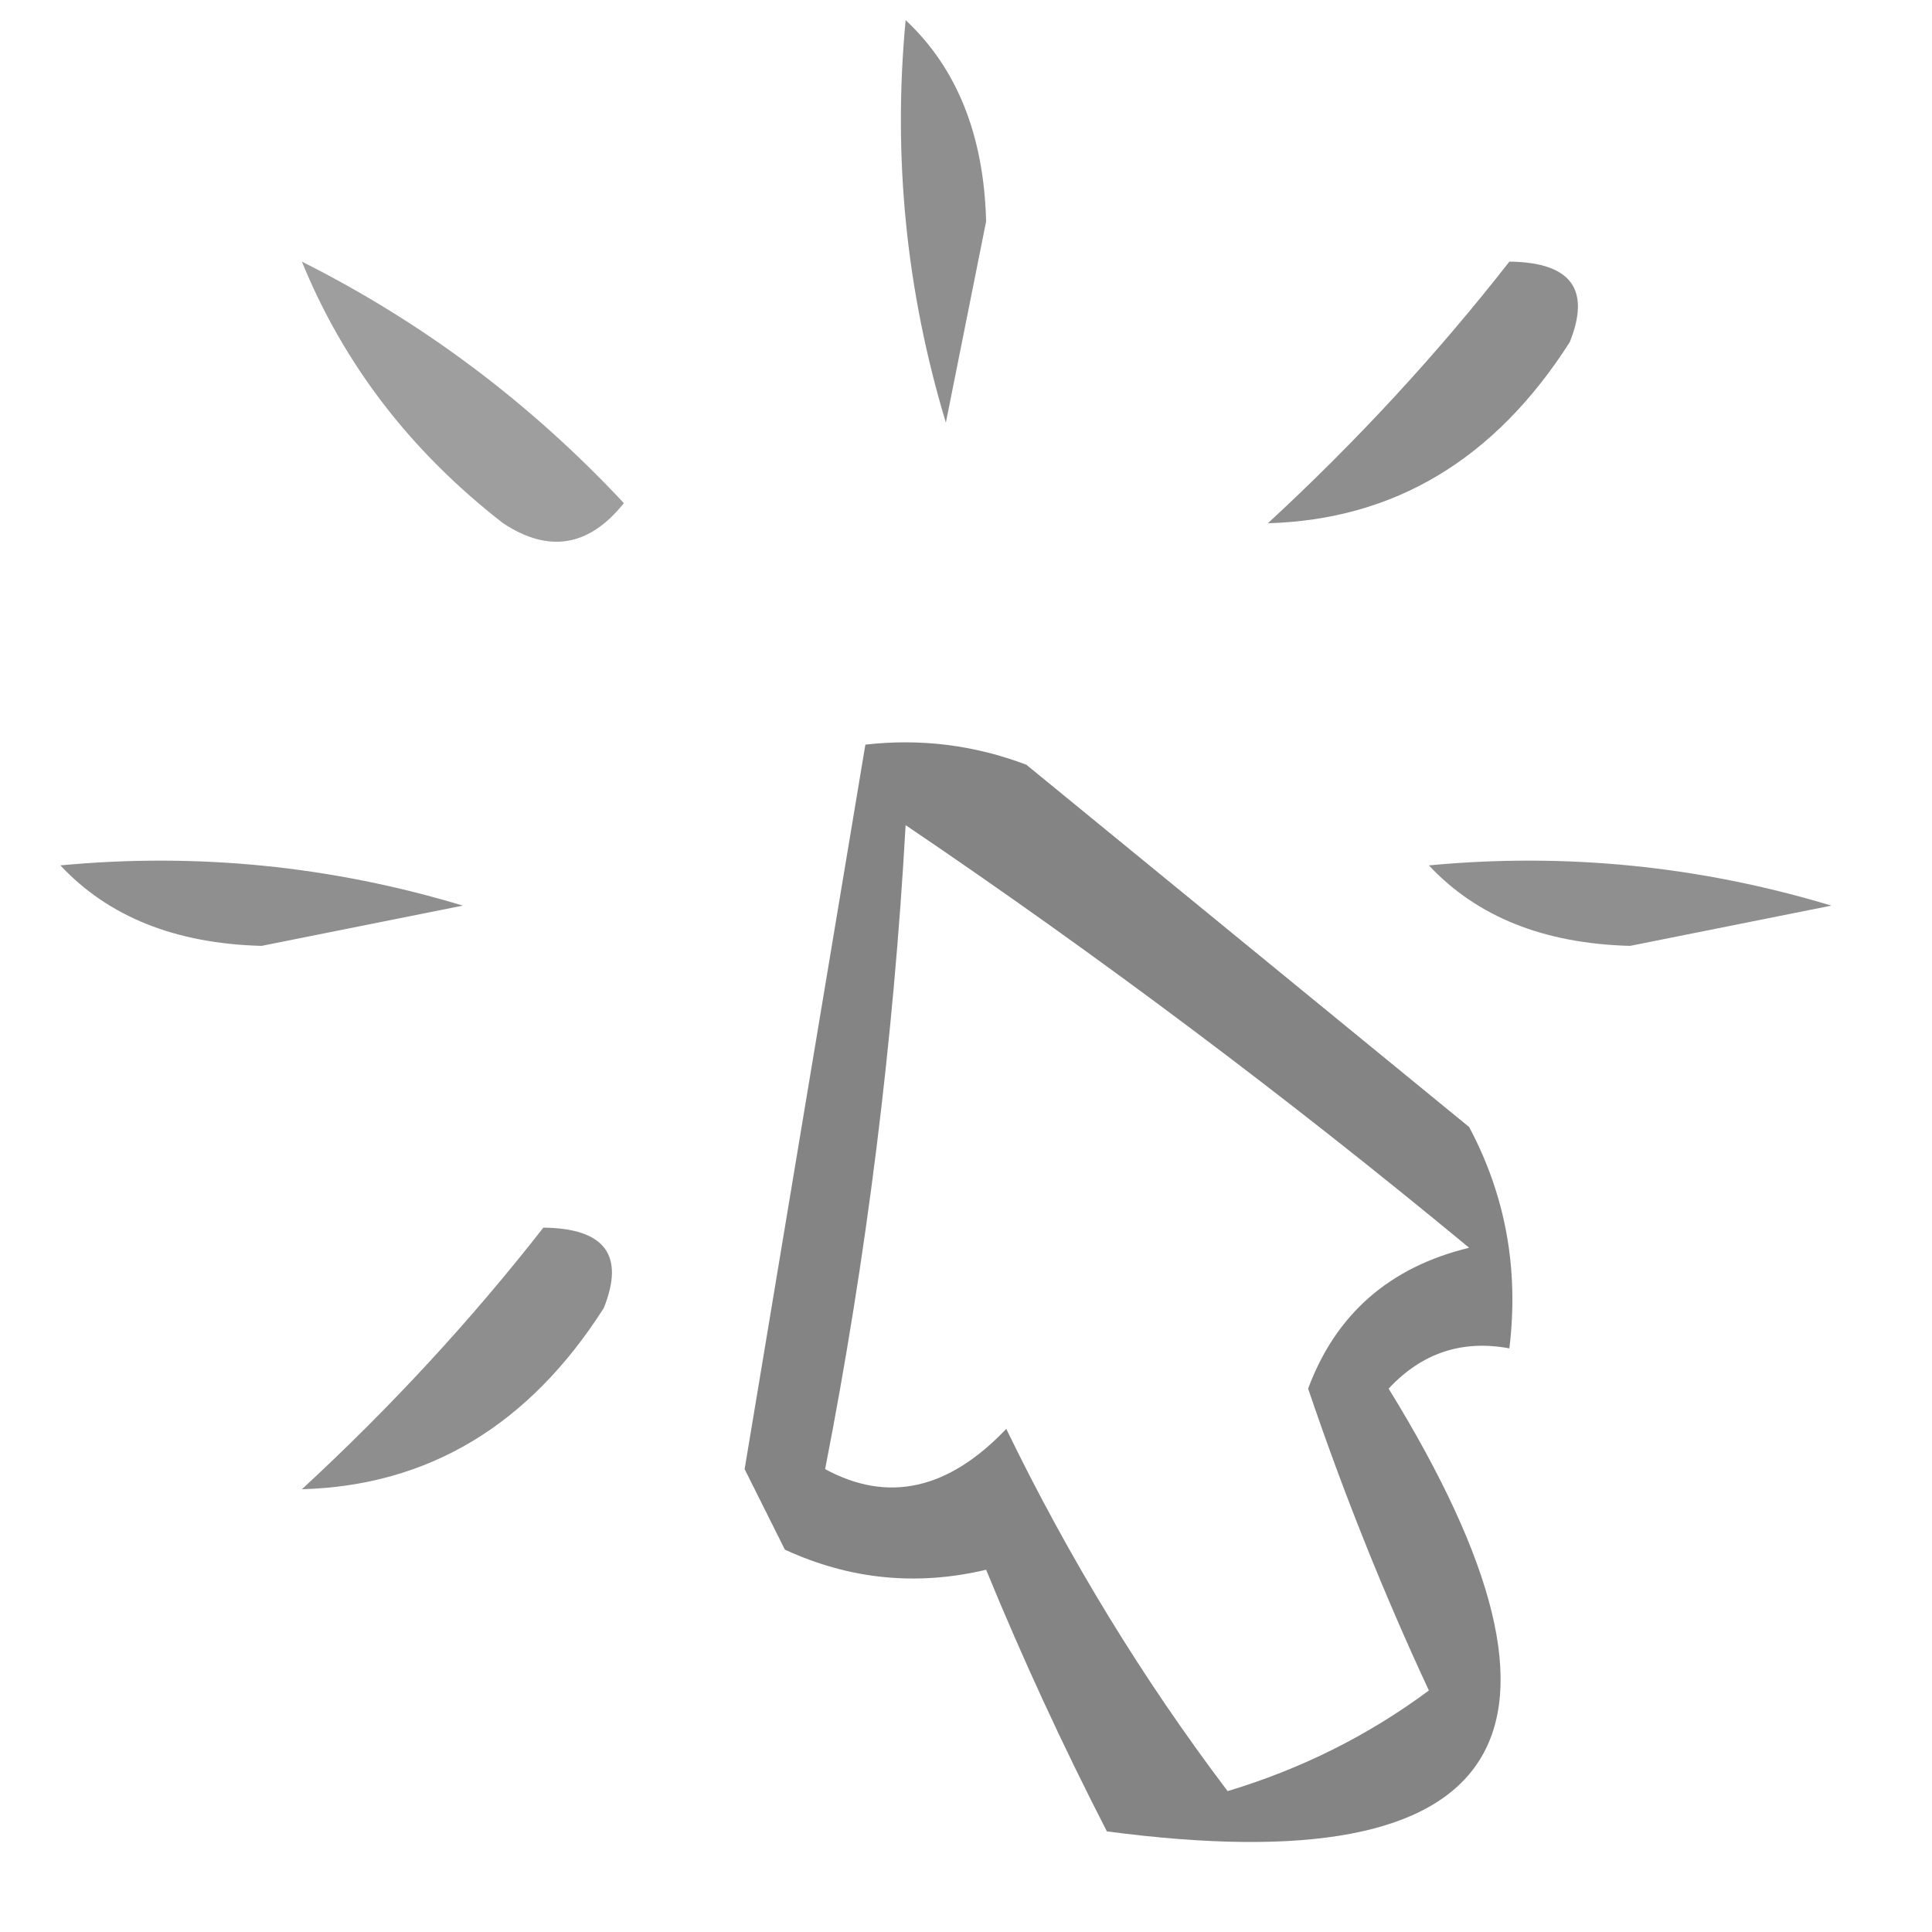 <?xml version="1.0" encoding="UTF-8"?>
<!DOCTYPE svg PUBLIC "-//W3C//DTD SVG 1.1//EN" "http://www.w3.org/Graphics/SVG/1.1/DTD/svg11.dtd">
<svg xmlns="http://www.w3.org/2000/svg" version="1.1" width="48px" height="48px" style="shape-rendering:geometricPrecision; text-rendering:geometricPrecision; image-rendering:optimizeQuality; fill-rule:evenodd; clip-rule:evenodd" xmlns:xlink="http://www.w3.org/1999/xlink">
<g><path style="opacity:0.439" fill="#000000" d="M 22.5,0.5 C 23.777,1.694 24.444,3.36 24.5,5.5C 24.167,7.167 23.833,8.833 23.5,10.5C 22.513,7.232 22.18,3.898 22.5,0.5 Z"/></g>
<g><path style="opacity:0.381" fill="#000000" d="M 7.5,6.5 C 10.503,8.007 13.17,10.007 15.5,12.5C 14.635,13.583 13.635,13.749 12.5,13C 10.21,11.223 8.543,9.056 7.5,6.5 Z"/></g>
<g><path style="opacity:0.445" fill="#000000" d="M 37.5,6.5 C 39.028,6.517 39.528,7.184 39,8.5C 37.142,11.412 34.642,12.912 31.5,13C 33.706,10.963 35.706,8.797 37.5,6.5 Z"/></g>
<g><path style="opacity:0.484" fill="#000000" d="M 21.5,18.5 C 22.873,18.343 24.207,18.51 25.5,19C 29.167,22 32.833,25 36.5,28C 37.406,29.7 37.739,31.533 37.5,33.5C 36.325,33.281 35.325,33.614 34.5,34.5C 39.833,43.158 37.499,46.825 27.5,45.5C 26.399,43.358 25.399,41.192 24.5,39C 22.775,39.409 21.108,39.242 19.5,38.5C 19.167,37.833 18.833,37.167 18.5,36.5C 19.503,30.47 20.503,24.47 21.5,18.5 Z M 22.5,20.5 C 27.286,23.739 31.953,27.239 36.5,31C 34.522,31.481 33.189,32.647 32.5,34.5C 33.368,37.066 34.368,39.566 35.5,42C 34,43.114 32.333,43.948 30.5,44.5C 28.396,41.72 26.562,38.72 25,35.5C 23.561,37.014 22.061,37.347 20.5,36.5C 21.531,31.225 22.197,25.892 22.5,20.5 Z"/></g>
<g><path style="opacity:0.438" fill="#000000" d="M 1.5,21.5 C 4.898,21.18 8.232,21.513 11.5,22.5C 9.833,22.833 8.167,23.167 6.5,23.5C 4.36,23.444 2.694,22.777 1.5,21.5 Z"/></g>
<g><path style="opacity:0.438" fill="#000000" d="M 35.5,21.5 C 38.898,21.18 42.232,21.513 45.5,22.5C 43.833,22.833 42.167,23.167 40.5,23.5C 38.36,23.444 36.694,22.777 35.5,21.5 Z"/></g>
<g><path style="opacity:0.445" fill="#000000" d="M 13.5,30.5 C 15.028,30.517 15.528,31.184 15,32.5C 13.142,35.412 10.642,36.912 7.5,37C 9.706,34.963 11.706,32.797 13.5,30.5 Z"/></g>
</svg>
